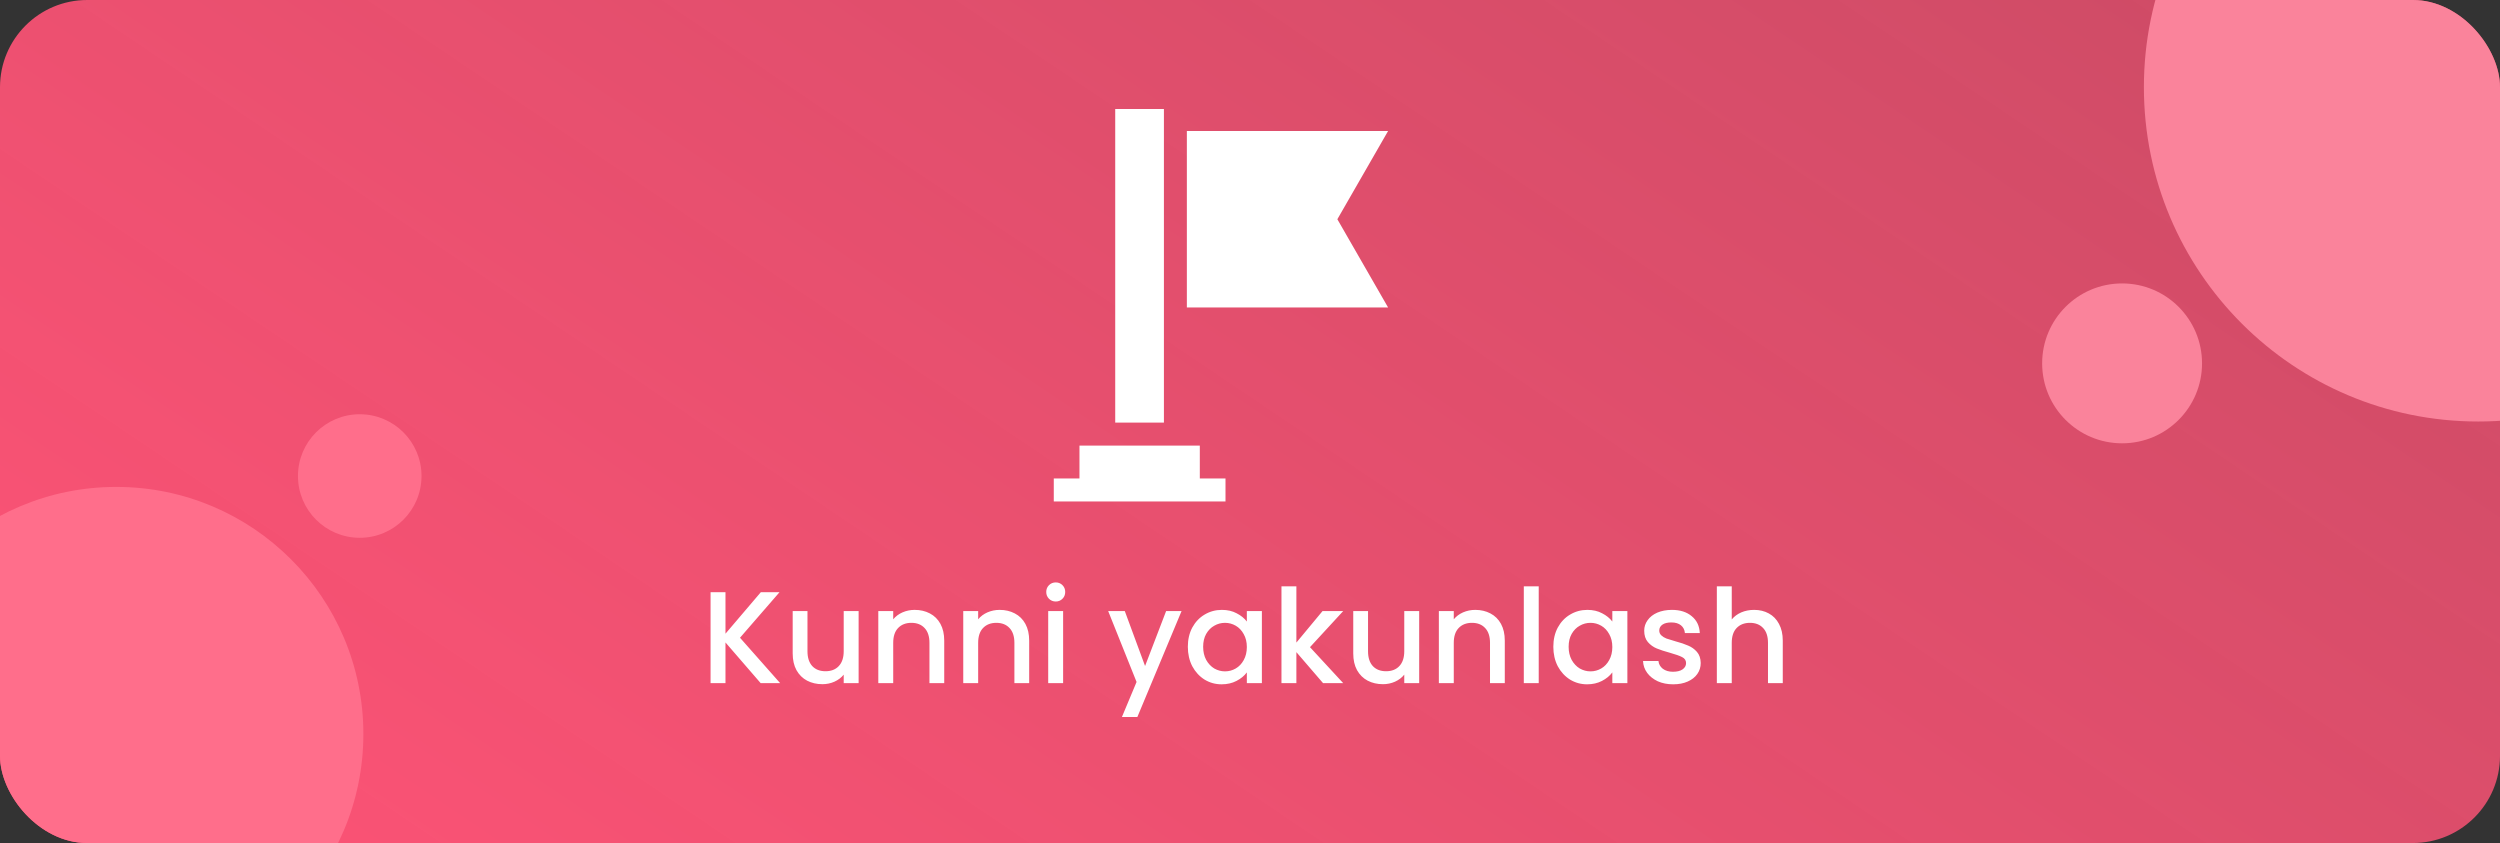<svg width="344" height="116" viewBox="0 0 344 116" fill="none" xmlns="http://www.w3.org/2000/svg">
    <rect x="0" y="0" width="344" height="116" fill="#333333" stroke="none"/>
    <g clip-path="url(#clip0_22_332)">
        <rect width="344" height="116" rx="12" fill="url(#paint0_linear_22_332)" />
        <circle cx="341" cy="12" r="46" fill="#FA839B" />
        <circle cx="16" cy="101" r="34" fill="#FF6E8B" />
        <circle cx="49.5" cy="65.5" r="8.5" fill="#FF6E8B" />
        <circle cx="292" cy="50" r="11" fill="#FA839B" />
        <path
            d="M104.668 94L99.826 88.402V94H97.774V81.49H99.826V87.196L104.686 81.49H107.26L101.824 87.754L107.35 94H104.668ZM118.146 84.082V94H116.094V92.83C115.77 93.238 115.344 93.562 114.816 93.802C114.3 94.03 113.748 94.144 113.16 94.144C112.38 94.144 111.678 93.982 111.054 93.658C110.442 93.334 109.956 92.854 109.596 92.218C109.248 91.582 109.074 90.814 109.074 89.914V84.082H111.108V89.608C111.108 90.496 111.33 91.18 111.774 91.66C112.218 92.128 112.824 92.362 113.592 92.362C114.36 92.362 114.966 92.128 115.41 91.66C115.866 91.18 116.094 90.496 116.094 89.608V84.082H118.146ZM125.858 83.92C126.638 83.92 127.334 84.082 127.946 84.406C128.57 84.73 129.056 85.21 129.404 85.846C129.752 86.482 129.926 87.25 129.926 88.15V94H127.892V88.456C127.892 87.568 127.67 86.89 127.226 86.422C126.782 85.942 126.176 85.702 125.408 85.702C124.64 85.702 124.028 85.942 123.572 86.422C123.128 86.89 122.906 87.568 122.906 88.456V94H120.854V84.082H122.906V85.216C123.242 84.808 123.668 84.49 124.184 84.262C124.712 84.034 125.27 83.92 125.858 83.92ZM137.547 83.92C138.327 83.92 139.023 84.082 139.635 84.406C140.259 84.73 140.745 85.21 141.093 85.846C141.441 86.482 141.615 87.25 141.615 88.15V94H139.581V88.456C139.581 87.568 139.359 86.89 138.915 86.422C138.471 85.942 137.865 85.702 137.097 85.702C136.329 85.702 135.717 85.942 135.261 86.422C134.817 86.89 134.595 87.568 134.595 88.456V94H132.543V84.082H134.595V85.216C134.931 84.808 135.357 84.49 135.873 84.262C136.401 84.034 136.959 83.92 137.547 83.92ZM145.277 82.768C144.905 82.768 144.593 82.642 144.341 82.39C144.089 82.138 143.963 81.826 143.963 81.454C143.963 81.082 144.089 80.77 144.341 80.518C144.593 80.266 144.905 80.14 145.277 80.14C145.637 80.14 145.943 80.266 146.195 80.518C146.447 80.77 146.573 81.082 146.573 81.454C146.573 81.826 146.447 82.138 146.195 82.39C145.943 82.642 145.637 82.768 145.277 82.768ZM146.285 84.082V94H144.233V84.082H146.285ZM162.583 84.082L156.499 98.662H154.375L156.391 93.838L152.485 84.082H154.771L157.561 91.642L160.459 84.082H162.583ZM163.447 88.996C163.447 88 163.651 87.118 164.059 86.35C164.479 85.582 165.043 84.988 165.751 84.568C166.471 84.136 167.263 83.92 168.127 83.92C168.907 83.92 169.585 84.076 170.161 84.388C170.749 84.688 171.217 85.066 171.565 85.522V84.082H173.635V94H171.565V92.524C171.217 92.992 170.743 93.382 170.143 93.694C169.543 94.006 168.859 94.162 168.091 94.162C167.239 94.162 166.459 93.946 165.751 93.514C165.043 93.07 164.479 92.458 164.059 91.678C163.651 90.886 163.447 89.992 163.447 88.996ZM171.565 89.032C171.565 88.348 171.421 87.754 171.133 87.25C170.857 86.746 170.491 86.362 170.035 86.098C169.579 85.834 169.087 85.702 168.559 85.702C168.031 85.702 167.539 85.834 167.083 86.098C166.627 86.35 166.255 86.728 165.967 87.232C165.691 87.724 165.553 88.312 165.553 88.996C165.553 89.68 165.691 90.28 165.967 90.796C166.255 91.312 166.627 91.708 167.083 91.984C167.551 92.248 168.043 92.38 168.559 92.38C169.087 92.38 169.579 92.248 170.035 91.984C170.491 91.72 170.857 91.336 171.133 90.832C171.421 90.316 171.565 89.716 171.565 89.032ZM180.254 89.05L184.826 94H182.054L178.382 89.734V94H176.33V80.68H178.382V88.42L181.982 84.082H184.826L180.254 89.05ZM195.279 84.082V94H193.227V92.83C192.903 93.238 192.477 93.562 191.949 93.802C191.433 94.03 190.881 94.144 190.293 94.144C189.513 94.144 188.811 93.982 188.187 93.658C187.575 93.334 187.089 92.854 186.729 92.218C186.381 91.582 186.207 90.814 186.207 89.914V84.082H188.241V89.608C188.241 90.496 188.463 91.18 188.907 91.66C189.351 92.128 189.957 92.362 190.725 92.362C191.493 92.362 192.099 92.128 192.543 91.66C192.999 91.18 193.227 90.496 193.227 89.608V84.082H195.279ZM202.991 83.92C203.771 83.92 204.467 84.082 205.079 84.406C205.703 84.73 206.189 85.21 206.537 85.846C206.885 86.482 207.059 87.25 207.059 88.15V94H205.025V88.456C205.025 87.568 204.803 86.89 204.359 86.422C203.915 85.942 203.309 85.702 202.541 85.702C201.773 85.702 201.161 85.942 200.705 86.422C200.261 86.89 200.039 87.568 200.039 88.456V94H197.987V84.082H200.039V85.216C200.375 84.808 200.801 84.49 201.317 84.262C201.845 84.034 202.403 83.92 202.991 83.92ZM211.728 80.68V94H209.676V80.68H211.728ZM213.738 88.996C213.738 88 213.942 87.118 214.35 86.35C214.77 85.582 215.334 84.988 216.042 84.568C216.762 84.136 217.554 83.92 218.418 83.92C219.198 83.92 219.876 84.076 220.452 84.388C221.04 84.688 221.508 85.066 221.856 85.522V84.082H223.926V94H221.856V92.524C221.508 92.992 221.034 93.382 220.434 93.694C219.834 94.006 219.15 94.162 218.382 94.162C217.53 94.162 216.75 93.946 216.042 93.514C215.334 93.07 214.77 92.458 214.35 91.678C213.942 90.886 213.738 89.992 213.738 88.996ZM221.856 89.032C221.856 88.348 221.712 87.754 221.424 87.25C221.148 86.746 220.782 86.362 220.326 86.098C219.87 85.834 219.378 85.702 218.85 85.702C218.322 85.702 217.83 85.834 217.374 86.098C216.918 86.35 216.546 86.728 216.258 87.232C215.982 87.724 215.844 88.312 215.844 88.996C215.844 89.68 215.982 90.28 216.258 90.796C216.546 91.312 216.918 91.708 217.374 91.984C217.842 92.248 218.334 92.38 218.85 92.38C219.378 92.38 219.87 92.248 220.326 91.984C220.782 91.72 221.148 91.336 221.424 90.832C221.712 90.316 221.856 89.716 221.856 89.032ZM230.221 94.162C229.441 94.162 228.739 94.024 228.115 93.748C227.503 93.46 227.017 93.076 226.657 92.596C226.297 92.104 226.105 91.558 226.081 90.958H228.205C228.241 91.378 228.439 91.732 228.799 92.02C229.171 92.296 229.633 92.434 230.185 92.434C230.761 92.434 231.205 92.326 231.517 92.11C231.841 91.882 232.003 91.594 232.003 91.246C232.003 90.874 231.823 90.598 231.463 90.418C231.115 90.238 230.557 90.04 229.789 89.824C229.045 89.62 228.439 89.422 227.971 89.23C227.503 89.038 227.095 88.744 226.747 88.348C226.411 87.952 226.243 87.43 226.243 86.782C226.243 86.254 226.399 85.774 226.711 85.342C227.023 84.898 227.467 84.55 228.043 84.298C228.631 84.046 229.303 83.92 230.059 83.92C231.187 83.92 232.093 84.208 232.777 84.784C233.473 85.348 233.845 86.122 233.893 87.106H231.841C231.805 86.662 231.625 86.308 231.301 86.044C230.977 85.78 230.539 85.648 229.987 85.648C229.447 85.648 229.033 85.75 228.745 85.954C228.457 86.158 228.313 86.428 228.313 86.764C228.313 87.028 228.409 87.25 228.601 87.43C228.793 87.61 229.027 87.754 229.303 87.862C229.579 87.958 229.987 88.084 230.527 88.24C231.247 88.432 231.835 88.63 232.291 88.834C232.759 89.026 233.161 89.314 233.497 89.698C233.833 90.082 234.007 90.592 234.019 91.228C234.019 91.792 233.863 92.296 233.551 92.74C233.239 93.184 232.795 93.532 232.219 93.784C231.655 94.036 230.989 94.162 230.221 94.162ZM241.367 83.92C242.123 83.92 242.795 84.082 243.383 84.406C243.983 84.73 244.451 85.21 244.787 85.846C245.135 86.482 245.309 87.25 245.309 88.15V94H243.275V88.456C243.275 87.568 243.053 86.89 242.609 86.422C242.165 85.942 241.559 85.702 240.791 85.702C240.023 85.702 239.411 85.942 238.955 86.422C238.511 86.89 238.289 87.568 238.289 88.456V94H236.237V80.68H238.289V85.234C238.637 84.814 239.075 84.49 239.603 84.262C240.143 84.034 240.731 83.92 241.367 83.92Z"
            fill="white" />
        <path
            d="M163.312 18.027V42.306H191L184.02 30.167L191 18.027H163.312ZM153.454 15H160.155V58.152H153.454V15ZM165.094 61.316H148.535V65.836H145V69H168.629V65.836H165.094V61.316Z"
            fill="white" />
    </g>
    <defs>
        <linearGradient id="paint0_linear_22_332" x1="344" y1="0" x2="182.778" y2="239.196"
            gradientUnits="userSpaceOnUse">
            <stop stop-color="#FE5376" stop-opacity="0.75" />
            <stop offset="1" stop-color="#FE5376" />
        </linearGradient>
        <clipPath id="clip0_22_332">
            <rect width="344" height="116" rx="12" fill="white" />
        </clipPath>
    </defs>
</svg>
